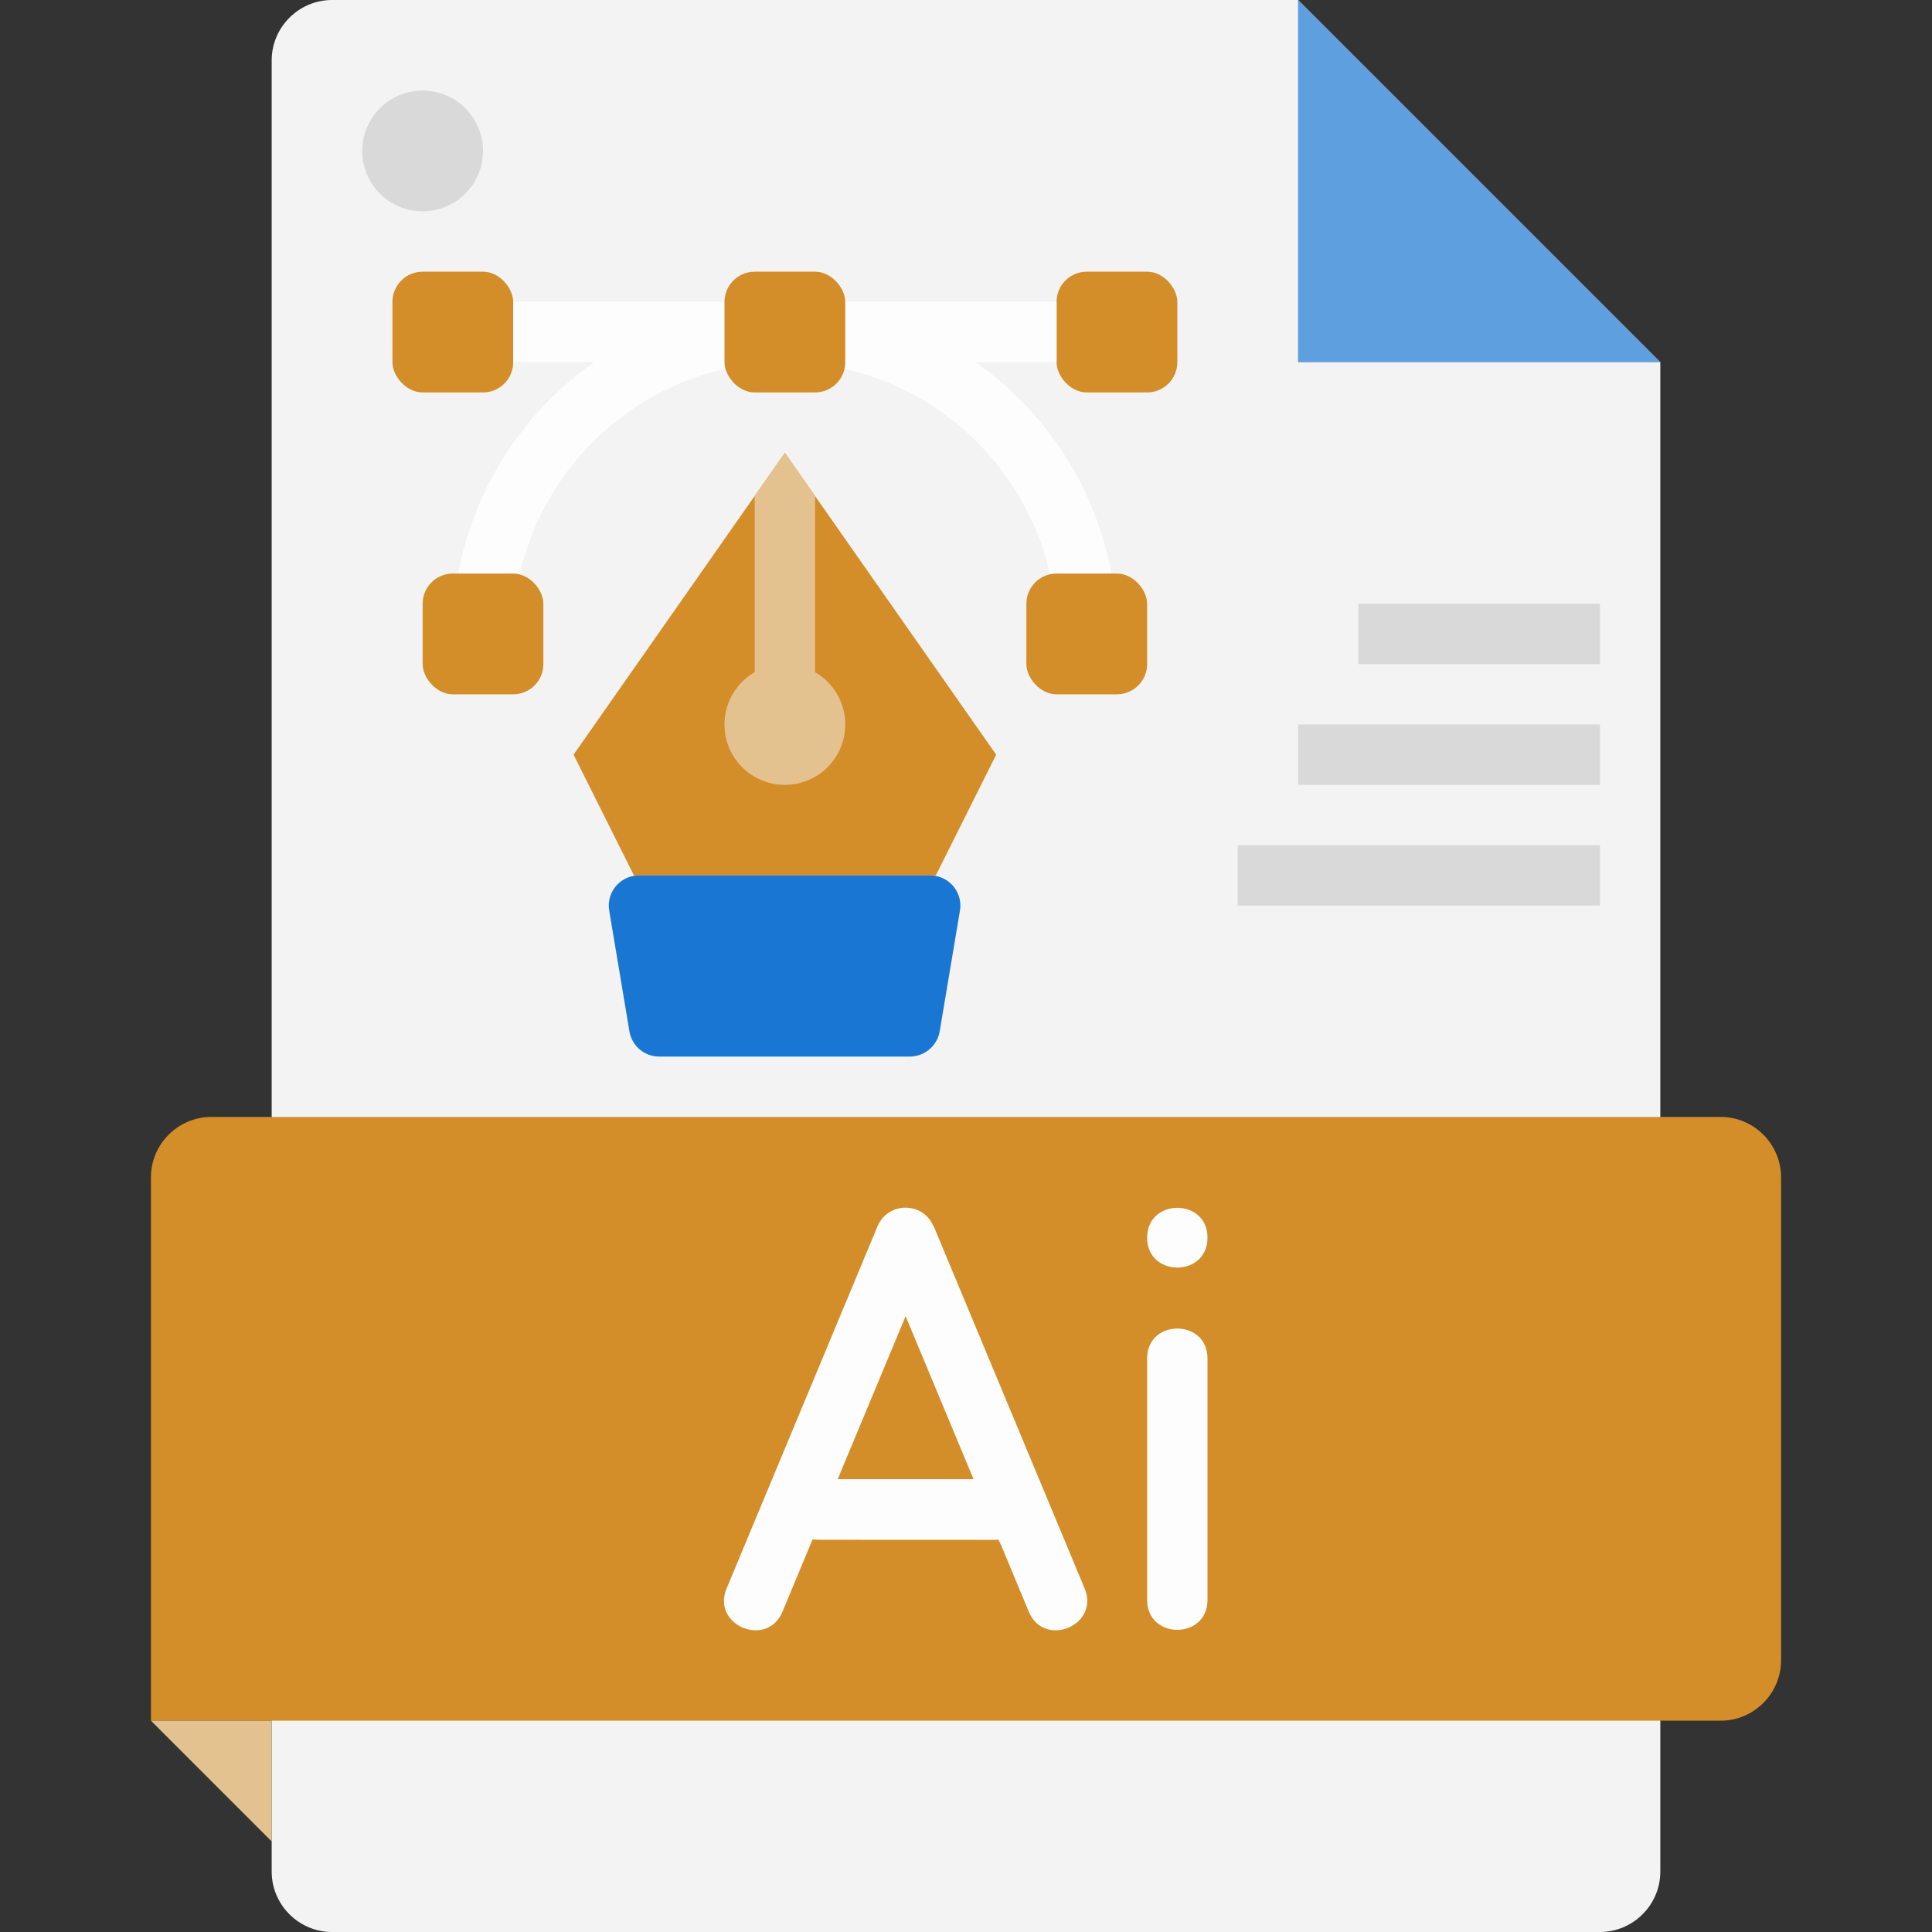 <svg xmlns="http://www.w3.org/2000/svg" viewBox="0 0 64 64" xmlns:v="https://vecta.io/nano"><rect x="0" y="0" width="64" height="64" fill="#333333" stroke="none"/><path d="M55 12v50c0 1.1-.9 2-2 2H11c-1.1 0-2-.9-2-2V2c0-1.1.9-2 2-2h32l12 12z" fill="#f3f3f3"/><path d="M55 12H43V0l12 12z" fill="#5e9fdf"/><path d="M7 37h50c1.1 0 2 .9 2 2v16c0 1.1-.9 2-2 2H5V39c0-1.1.9-2 2-2z" fill="#d38e2a"/><path d="M5 57l4 4v-4H5z" fill="#e4c290"/><path d="M30.92 40.62c-.34-.82-1.5-.82-1.85 0l-5 12c-.51 1.22 1.34 1.99 1.85.77l1-2.4c.26.02-1.15.02 6.08.02.12 0-.06-.35 1.08 2.38.51 1.22 2.36.45 1.85-.77l-5-12zM27.75 49L30 43.6l2.25 5.4h-4.5zM38 45v8c0 1.32 2 1.32 2 0v-8c0-1.32-2-1.32-2 0zm2-4c0-1.32-2-1.32-2 0s2 1.32 2 0z" fill="#fdfdfd"/><g fill="#d38e2a"><path d="M33 25l-2 4H21l-2-4 7-10c1.33 1.9.08.12 7 10z"/><rect x="35" y="9" width="4" height="4" rx="1"/><rect x="13" y="9" width="4" height="4" rx="1"/></g><path d="M17 10h7v2h-7zm11 0h7v2h-7z" fill="#fdfdfd"/><path d="M30.15 35h-8.31a1 1 0 0 1-.99-.84l-.67-4a1 1 0 0 1 .99-1.16h9.64a1 1 0 0 1 .99 1.16l-.67 4a1.01 1.01 0 0 1-.99.84z" fill="#1976d2"/><path d="M35,21c0-4.96-4.04-9-9-9s-9,4.04-9,9c0,1.32-2,1.32-2,0,0-6.07,4.93-11,11-11s11,4.93,11,11c0,1.32-2,1.32-2,0Z" fill="#fdfdfd"/><g fill="#d38e2a"><rect x="24" y="9" width="4" height="4" rx="1"/><rect x="34" y="19" width="4" height="4" rx="1"/><rect x="14" y="19" width="4" height="4" rx="1"/></g><g fill="#e4c290"><path d="M27 16.43V23h-2v-6.57L26 15l1 1.43z"/><circle cx="26" cy="24" r="2"/></g><g fill="#d9d9d9"><path d="M45 20h8v2h-8zm-2 4h10v2H43zm-2 4h12v2H41z"/><circle cx="14" cy="5" r="2"/></g></svg>